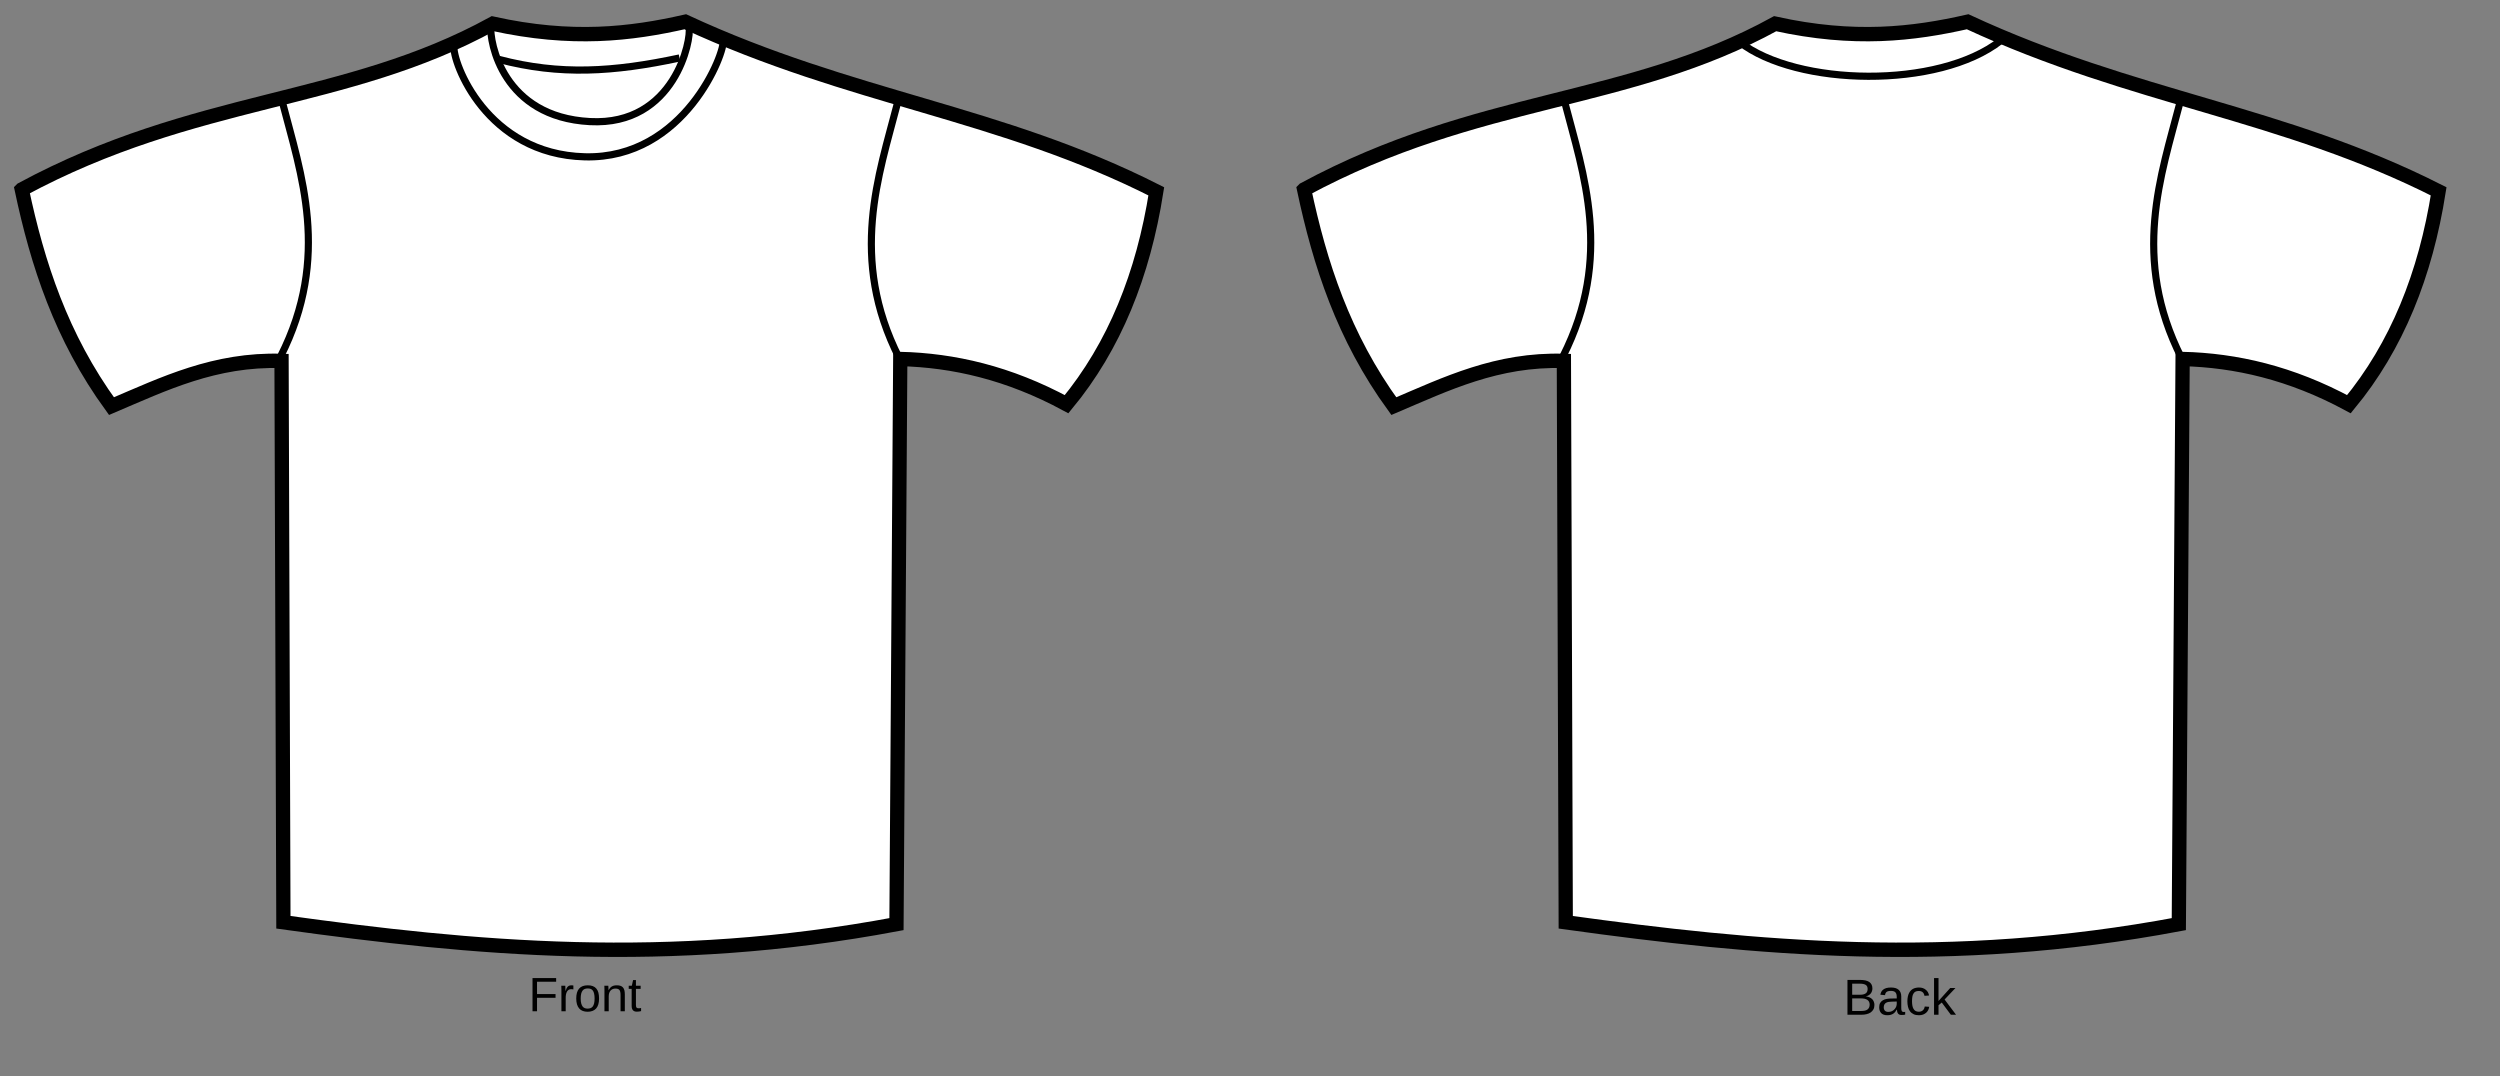 <?xml version="1.0" encoding="utf-8"?>
<svg viewBox="0 0 23000 9900" width="23000" height="9900" xmlns="http://www.w3.org/2000/svg" xmlns:bx="https://boxy-svg.com">
  <rect x="0" y="0" width="23000" height="9900" fill="#808080" stroke="none"/>
  <g transform="matrix(0.371, 0, 0, 0.371, 822.242, 270.144)">
    <g id="layer1" transform="translate(-21.75 -11.093)">
      <g id="g3219" style="stroke:#000000" transform="matrix(176.861, 0, 0, 178.264, -13613.368, -97704.258)">
        <path id="path2427" style="fill-rule:evenodd;stroke:#000000;stroke-width:2;fill:#ffffff" d="m67.614 570.42c24.468-13.1 45.356-11.78 66.046-23.06 11.09 2.43 19.35 1.45 26.99-0.27 23.43 10.79 44.03 12.52 66.04 23.59-1.83 11.56-5.86 21.55-12.58 29.61-8.15-4.37-15.87-6.1-23.32-6.29l-0.53 78.62c-32.12 5.99-59.35 3.4-85.96-0.26l-0.26-78.09c-9.369-0.28-16.499 3.19-23.847 6.29-7.067-9.64-10.369-19.81-12.579-30.14z"/>
        <path id="path3205" style="stroke:#000000;stroke-width:1px;fill:none" d="m133.39 547.62c-0.23 2.32 1.7 12.73 13.89 13.36 11.94 0.62 14.28-11.53 13.89-13.1"/>
        <path id="path3207" style="stroke:#000000;stroke-width:1px;fill:none" d="m128.21 550.42c-0.23 2.32 4.58 15.11 18.35 15.46 14.03 0.36 19.78-14.68 19.39-16.25"/>
        <path id="path3209" style="stroke:#000000;stroke-width:1px;fill:none" d="m134.52 552.33c8.54 2.24 16.08 1.76 25.32-0.2"/>
        <path id="path3213" style="stroke:#000000;stroke-width:1px;fill:none" d="m104.16 558.28c2.58 9.89 6.84 21.49-0.26 35.38"/>
        <path id="path3215" style="stroke:#000000;stroke-width:1px;fill:none" d="m190.38 558.48c-2.58 9.89-6.84 21.49 0.26 35.38"/>
      </g>
      <g id="g3272" style="stroke:#000000" transform="matrix(176.861, 0, 0, 178.264, 18185.961, -97704.258)">
        <path id="path3274" style="fill-rule:evenodd;stroke:#000000;stroke-width:2;fill:#ffffff" d="m67.614 570.42c24.468-13.1 45.356-11.78 66.046-23.06 11.09 2.43 19.35 1.45 26.99-0.27 23.43 10.79 44.03 12.52 66.04 23.59-1.83 11.56-5.86 21.55-12.58 29.61-8.15-4.37-15.87-6.1-23.32-6.29l-0.53 78.62c-32.12 5.99-59.35 3.4-85.96-0.26l-0.26-78.09c-9.369-0.28-16.499 3.19-23.847 6.29-7.067-9.64-10.369-19.81-12.579-30.14z"/>
        <path id="path3284" style="stroke:#000000;stroke-width:1px;fill:none" d="m128.67 549.91c8.01 6.19 27.91 6.58 36.62-0.2"/>
        <path id="path3286" style="stroke:#000000;stroke-width:1px;fill:none" d="m104.16 558.28c2.58 9.89 6.84 21.49-0.26 35.38"/>
        <path id="path3288" style="stroke:#000000;stroke-width:1px;fill:none" d="m190.38 558.48c-2.58 9.89-6.84 21.49 0.26 35.38"/>
      </g>
      <path id="text3463" style="fill:#000000" d="M 11122.531 23627.658 L 11122.531 23934.104 L 11581.706 23934.104 L 11581.706 24026.939 L 11122.531 24026.939 L 11122.531 24360.342 L 11010.731 24360.342 L 11010.731 23536.82 L 11596.68 23536.82 L 11596.68 23627.658 L 11122.531 23627.658 M 11727.443 24360.342 L 11727.443 23875.211 L 11727.443 23835.283 C 11727.443 23820.309 11727.443 23807.334 11726.446 23794.355 C 11726.446 23781.379 11725.45 23769.402 11725.45 23758.422 C 11725.45 23746.445 11724.449 23736.461 11724.449 23727.479 L 11823.273 23727.479 C 11824.27 23736.461 11824.27 23747.441 11825.268 23758.422 C 11825.268 23770.4 11826.267 23781.379 11826.267 23794.355 C 11827.264 23806.334 11828.263 23817.318 11828.263 23829.295 L 11828.263 23857.244 L 11831.257 23857.244 C 11838.246 23833.287 11846.232 23812.326 11854.217 23794.355 C 11863.199 23776.389 11873.184 23761.416 11884.163 23750.436 C 11895.142 23738.455 11909.118 23730.473 11924.092 23724.484 C 11940.063 23719.488 11959.029 23716.494 11980.989 23716.494 C 11989.974 23716.494 11997.958 23716.494 12005.944 23718.492 C 12013.931 23719.488 12019.919 23720.488 12023.912 23721.486 L 12023.912 23818.316 C 12016.925 23816.318 12008.938 23815.322 11998.957 23814.324 C 11989.974 23813.324 11978.992 23812.326 11968.012 23812.326 C 11943.057 23812.326 11923.094 23818.316 11906.124 23829.295 C 11889.155 23840.277 11875.179 23855.248 11864.2 23874.215 C 11853.22 23894.176 11846.232 23917.139 11840.242 23944.088 C 11835.25 23970.043 11833.255 23998.99 11833.255 24030.93 L 11833.255 24360.342 L 11727.443 24360.342 M 12660.768 24043.908 C 12660.768 24154.709 12636.811 24236.564 12587.899 24291.465 C 12538.988 24345.367 12468.114 24372.32 12375.281 24372.32 C 12331.359 24372.32 12291.431 24365.33 12257.493 24352.352 C 12222.556 24339.379 12192.609 24319.414 12168.653 24291.465 C 12144.694 24264.514 12126.729 24230.574 12113.751 24189.648 C 12101.773 24147.723 12094.787 24099.807 12094.787 24043.908 C 12094.787 23825.301 12189.615 23716.494 12379.273 23716.494 C 12428.186 23716.494 12470.111 23722.482 12506.047 23736.461 C 12541.982 23750.436 12570.931 23770.4 12593.888 23798.352 C 12616.848 23825.301 12633.816 23859.238 12644.797 23900.166 C 12654.78 23941.094 12660.768 23989.01 12660.768 24043.908 M 12549.969 24043.908 C 12549.969 23994.998 12545.976 23954.07 12537.989 23922.127 C 12531.002 23890.186 12520.02 23864.23 12505.048 23845.268 C 12491.073 23826.301 12473.105 23813.324 12452.142 23805.338 C 12431.182 23797.352 12407.224 23794.355 12380.271 23794.355 C 12353.32 23794.355 12329.364 23798.352 12307.403 23806.334 C 12286.44 23814.324 12267.475 23827.299 12252.501 23847.262 C 12237.529 23866.227 12225.551 23892.18 12217.564 23924.125 C 12209.577 23956.064 12205.587 23995.996 12205.587 24043.908 C 12205.587 24092.822 12209.577 24133.744 12218.563 24165.689 C 12227.546 24197.633 12238.528 24223.586 12253.5 24242.553 C 12268.474 24261.52 12286.44 24275.492 12306.406 24282.482 C 12327.368 24290.465 12350.326 24294.459 12374.284 24294.459 C 12401.234 24294.459 12425.191 24290.465 12447.152 24283.479 C 12469.112 24275.492 12488.077 24262.516 12503.053 24243.549 C 12518.026 24223.586 12530.003 24198.631 12537.989 24165.689 C 12545.976 24133.744 12549.969 24092.822 12549.969 24043.908 M 13193.811 24360.342 L 13193.811 23959.059 C 13193.811 23928.115 13191.815 23903.16 13186.823 23882.199 C 13182.83 23861.236 13175.844 23845.268 13165.861 23832.289 C 13154.881 23819.311 13141.905 23810.328 13124.936 23805.338 C 13108.962 23800.346 13088.002 23797.352 13064.044 23797.352 C 13039.089 23797.352 13016.131 23802.344 12996.166 23811.326 C 12976.202 23819.311 12959.233 23832.289 12944.26 23849.26 C 12930.285 23865.23 12919.305 23886.195 12911.318 23910.148 C 12904.331 23934.104 12900.339 23962.057 12900.339 23993.998 L 12900.339 24360.342 L 12794.527 24360.342 L 12794.527 23863.232 L 12794.527 23821.309 C 12794.527 23806.334 12793.53 23792.359 12793.53 23779.383 C 12793.53 23766.404 12792.532 23755.428 12792.532 23745.445 C 12791.535 23736.461 12791.535 23730.473 12791.535 23727.479 L 12890.356 23727.479 C 12891.355 23729.473 12891.355 23735.461 12891.355 23743.451 C 12892.353 23752.434 12892.353 23762.414 12893.351 23773.395 C 12893.351 23784.373 12894.35 23795.357 12894.35 23807.334 C 12895.349 23818.316 12895.349 23828.295 12895.349 23836.281 L 12897.344 23836.281 C 12907.323 23817.318 12918.306 23801.346 12930.285 23786.371 C 12942.263 23771.4 12956.237 23759.418 12972.21 23748.439 C 12988.182 23738.455 13007.146 23730.473 13027.111 23724.484 C 13048.073 23719.488 13072.03 23716.494 13098.982 23716.494 C 13134.918 23716.494 13164.863 23720.488 13189.817 23728.475 C 13215.773 23737.459 13236.735 23750.436 13252.705 23768.406 C 13268.678 23786.371 13280.657 23810.328 13288.641 23838.277 C 13295.629 23866.227 13299.621 23900.166 13299.621 23939.096 L 13299.621 24360.342 L 13193.811 24360.342 M 13702.896 24356.348 C 13685.928 24360.342 13669.955 24363.336 13652.986 24366.33 C 13637.016 24368.324 13618.049 24370.322 13596.088 24370.322 C 13511.241 24370.322 13469.315 24322.408 13469.315 24226.58 L 13469.315 23804.34 L 13396.447 23804.34 L 13396.447 23727.479 L 13473.309 23727.479 L 13504.254 23586.73 L 13575.126 23586.73 L 13575.126 23727.479 L 13691.916 23727.479 L 13691.916 23804.34 L 13575.126 23804.34 L 13575.126 24203.621 C 13575.126 24234.566 13580.118 24255.529 13589.103 24268.504 C 13600.081 24280.48 13617.051 24286.475 13642.006 24286.475 C 13651.989 24286.475 13660.973 24285.477 13670.952 24284.477 C 13680.936 24282.482 13690.919 24280.48 13702.896 24278.486 L 13702.896 24356.348"/>
      <path id="text3467" style="fill:#000000" d="M 44287.113 24203.32 C 44287.113 24246.219 44278.742 24283.887 44260.957 24315.277 C 44244.219 24345.617 44221.199 24370.73 44191.898 24390.611 C 44162.602 24409.443 44129.121 24424.092 44090.406 24432.465 C 44052.738 24441.879 44011.934 24446.064 43969.031 24446.064 L 43618.52 24446.064 L 43618.52 23582.855 L 43932.414 23582.855 C 43980.547 23582.855 44023.441 23587.041 44061.109 23594.365 C 44098.777 23602.736 44130.164 23615.293 44156.328 23632.033 C 44182.484 23649.818 44202.363 23670.746 44215.969 23697.951 C 44229.57 23724.109 44236.891 23755.498 44236.891 23792.119 C 44236.891 23816.184 44233.75 23839.203 44226.43 23860.129 C 44220.152 23881.057 44209.688 23900.934 44196.086 23918.723 C 44182.484 23935.463 44164.695 23950.111 44143.77 23963.715 C 44123.891 23975.227 44099.824 23984.643 44072.617 23990.92 C 44107.148 23995.104 44137.492 24002.428 44164.695 24014.984 C 44191.898 24026.496 44213.871 24042.188 44231.66 24059.977 C 44249.445 24078.811 44264.094 24099.734 44272.469 24124.848 C 44281.883 24148.912 44287.113 24175.068 44287.113 24203.32 M 44118.656 23806.768 C 44118.656 23759.682 44102.965 23726.201 44071.57 23706.32 C 44039.141 23686.443 43993.098 23675.979 43932.414 23675.979 L 43735.707 23675.979 L 43735.707 23950.111 L 43932.414 23950.111 C 43966.941 23950.111 43996.238 23946.975 44020.305 23939.65 C 44043.324 23933.371 44063.203 23922.91 44077.852 23911.396 C 44092.5 23898.842 44102.965 23883.148 44109.242 23865.361 C 44115.516 23848.619 44118.656 23828.74 44118.656 23806.768 M 44168.879 24193.904 C 44168.879 24166.699 44163.648 24142.635 44153.188 24123.803 C 44143.77 24104.967 44129.121 24089.273 44110.285 24076.717 C 44091.453 24064.162 44069.48 24055.793 44042.273 24049.512 C 44016.117 24044.281 43986.82 24041.141 43954.391 24041.141 L 43735.707 24041.141 L 43735.707 24352.941 L 43963.805 24352.941 C 43993.098 24352.941 44020.305 24349.805 44045.414 24345.617 C 44070.527 24340.389 44092.5 24332.018 44110.285 24319.461 C 44129.121 24306.904 44142.723 24291.213 44153.188 24270.283 C 44163.648 24250.402 44168.879 24224.246 44168.879 24193.904 M 44606.238 24458.621 C 44539.273 24458.621 44489.055 24440.832 44455.57 24406.307 C 44422.09 24370.73 44405.348 24322.6 44405.348 24260.867 C 44405.348 24217.969 44413.719 24181.35 44429.414 24154.145 C 44447.203 24125.895 44468.125 24103.922 44495.332 24088.227 C 44521.488 24071.486 44552.875 24061.021 44586.359 24054.744 C 44620.887 24048.465 44656.461 24045.328 44692.039 24044.281 L 44840.613 24042.188 L 44840.613 24005.566 C 44840.613 23978.363 44837.477 23955.344 44832.242 23935.463 C 44825.965 23916.629 44817.594 23900.934 44806.086 23889.426 C 44793.531 23876.869 44778.879 23868.5 44761.094 23863.268 C 44743.305 23858.037 44722.383 23854.9 44698.316 23854.9 C 44677.391 23854.9 44657.512 23855.943 44640.766 23860.129 C 44624.027 23862.225 44608.336 23868.5 44595.777 23875.824 C 44583.219 23884.193 44572.758 23894.658 44565.434 23908.258 C 44558.109 23921.861 44552.875 23939.65 44549.742 23960.574 L 44434.645 23950.111 C 44438.828 23923.953 44447.203 23899.889 44457.664 23877.916 C 44469.172 23855.943 44485.914 23837.111 44506.84 23821.416 C 44527.766 23804.676 44553.922 23793.166 44585.313 23783.75 C 44617.75 23775.377 44656.461 23771.193 44700.406 23771.193 C 44784.109 23771.193 44846.891 23790.025 44888.742 23828.74 C 44931.641 23866.408 44952.57 23921.861 44952.57 23994.059 L 44952.57 24279.703 C 44952.57 24312.137 44956.758 24337.248 44965.125 24353.99 C 44973.496 24369.686 44990.234 24378.055 45014.301 24378.055 C 45020.582 24378.055 45026.859 24378.055 45032.09 24377.01 C 45038.367 24375.963 45044.648 24374.918 45049.875 24373.871 L 45049.875 24442.928 C 45036.277 24446.064 45022.672 24448.16 45009.07 24450.252 C 44995.469 24451.297 44980.82 24452.344 44965.125 24452.344 C 44944.199 24452.344 44926.414 24450.252 44910.719 24445.02 C 44896.07 24438.74 44884.563 24430.371 44875.145 24419.908 C 44865.727 24408.398 44858.406 24393.75 44853.172 24378.055 C 44848.984 24361.314 44845.844 24341.434 44844.801 24319.461 L 44840.613 24319.461 C 44829.105 24340.389 44815.5 24360.266 44801.898 24377.01 C 44787.25 24393.75 44771.559 24409.443 44752.723 24420.951 C 44733.891 24433.508 44711.918 24441.879 44687.852 24449.203 C 44664.836 24455.484 44636.586 24458.621 44606.238 24458.621 M 44631.352 24375.963 C 44665.883 24375.963 44697.27 24369.686 44723.426 24357.129 C 44749.586 24343.525 44771.559 24326.785 44788.297 24306.904 C 44806.086 24287.023 44819.688 24265.055 44828.055 24242.035 C 44836.43 24217.969 44840.613 24194.949 44840.613 24174.025 L 44840.613 24118.57 L 44720.289 24121.707 C 44693.086 24121.707 44666.93 24123.803 44642.859 24127.986 C 44618.797 24131.127 44596.82 24137.404 44579.039 24147.867 C 44560.203 24158.328 44545.555 24171.932 44535.094 24190.766 C 44524.629 24209.598 44518.352 24233.666 44518.352 24262.959 C 44518.352 24298.535 44528.813 24326.785 44547.648 24346.666 C 44567.523 24366.547 44594.73 24375.963 44631.352 24375.963 M 45219.379 24111.246 C 45219.379 24149.959 45222.52 24184.488 45227.75 24216.922 C 45232.984 24248.311 45242.398 24275.516 45256 24299.58 C 45268.555 24322.6 45286.344 24340.389 45307.273 24352.941 C 45329.242 24365.498 45355.398 24371.777 45386.789 24371.777 C 45426.547 24371.777 45458.984 24361.314 45485.148 24339.342 C 45511.305 24318.416 45528.047 24285.979 45534.32 24242.035 L 45645.234 24249.359 C 45642.094 24276.563 45633.719 24302.721 45622.211 24327.832 C 45609.656 24352.941 45592.914 24375.963 45571.992 24394.795 C 45551.063 24413.631 45524.906 24429.324 45494.563 24441.879 C 45464.219 24453.389 45429.688 24458.621 45389.93 24458.621 C 45337.609 24458.621 45293.668 24450.252 45258.094 24432.465 C 45221.477 24414.676 45191.129 24390.611 45169.156 24360.266 C 45146.137 24328.877 45129.398 24292.256 45119.98 24250.402 C 45109.52 24208.553 45104.289 24163.561 45104.289 24114.383 C 45104.289 24069.393 45108.469 24030.68 45115.797 23996.152 C 45123.117 23961.623 45132.535 23932.326 45146.137 23907.213 C 45159.742 23881.057 45175.434 23860.129 45193.223 23842.344 C 45211.008 23824.555 45230.891 23810.951 45251.816 23800.49 C 45272.742 23790.025 45294.719 23782.701 45318.781 23778.518 C 45341.797 23773.285 45364.82 23771.193 45388.883 23771.193 C 45425.5 23771.193 45458.984 23775.377 45488.281 23785.842 C 45517.578 23796.303 45541.648 23809.908 45562.57 23828.74 C 45584.547 23845.48 45601.289 23866.408 45614.891 23890.473 C 45627.445 23914.539 45636.859 23940.695 45642.094 23968.947 L 45528.047 23977.318 C 45522.813 23940.695 45508.164 23911.396 45485.148 23889.426 C 45462.125 23868.5 45428.641 23856.992 45385.742 23856.992 C 45354.352 23856.992 45328.195 23862.225 45306.227 23872.686 C 45285.297 23883.148 45268.555 23898.842 45256 23920.814 C 45242.398 23940.695 45232.984 23967.898 45227.75 23999.291 C 45222.52 24031.725 45219.379 24068.346 45219.379 24111.246 M 46181.992 24446.064 L 45957.031 24143.68 L 45876.469 24210.645 L 45876.469 24446.064 L 45765.555 24446.064 L 45765.555 23536.818 L 45876.469 23536.818 L 45876.469 24104.967 L 46167.344 23782.701 L 46297.086 23782.701 L 46027.133 24068.346 L 46310.688 24446.064 L 46181.992 24446.064" bx:origin="0.5 2.62"/>
    </g>
  </g>
</svg>